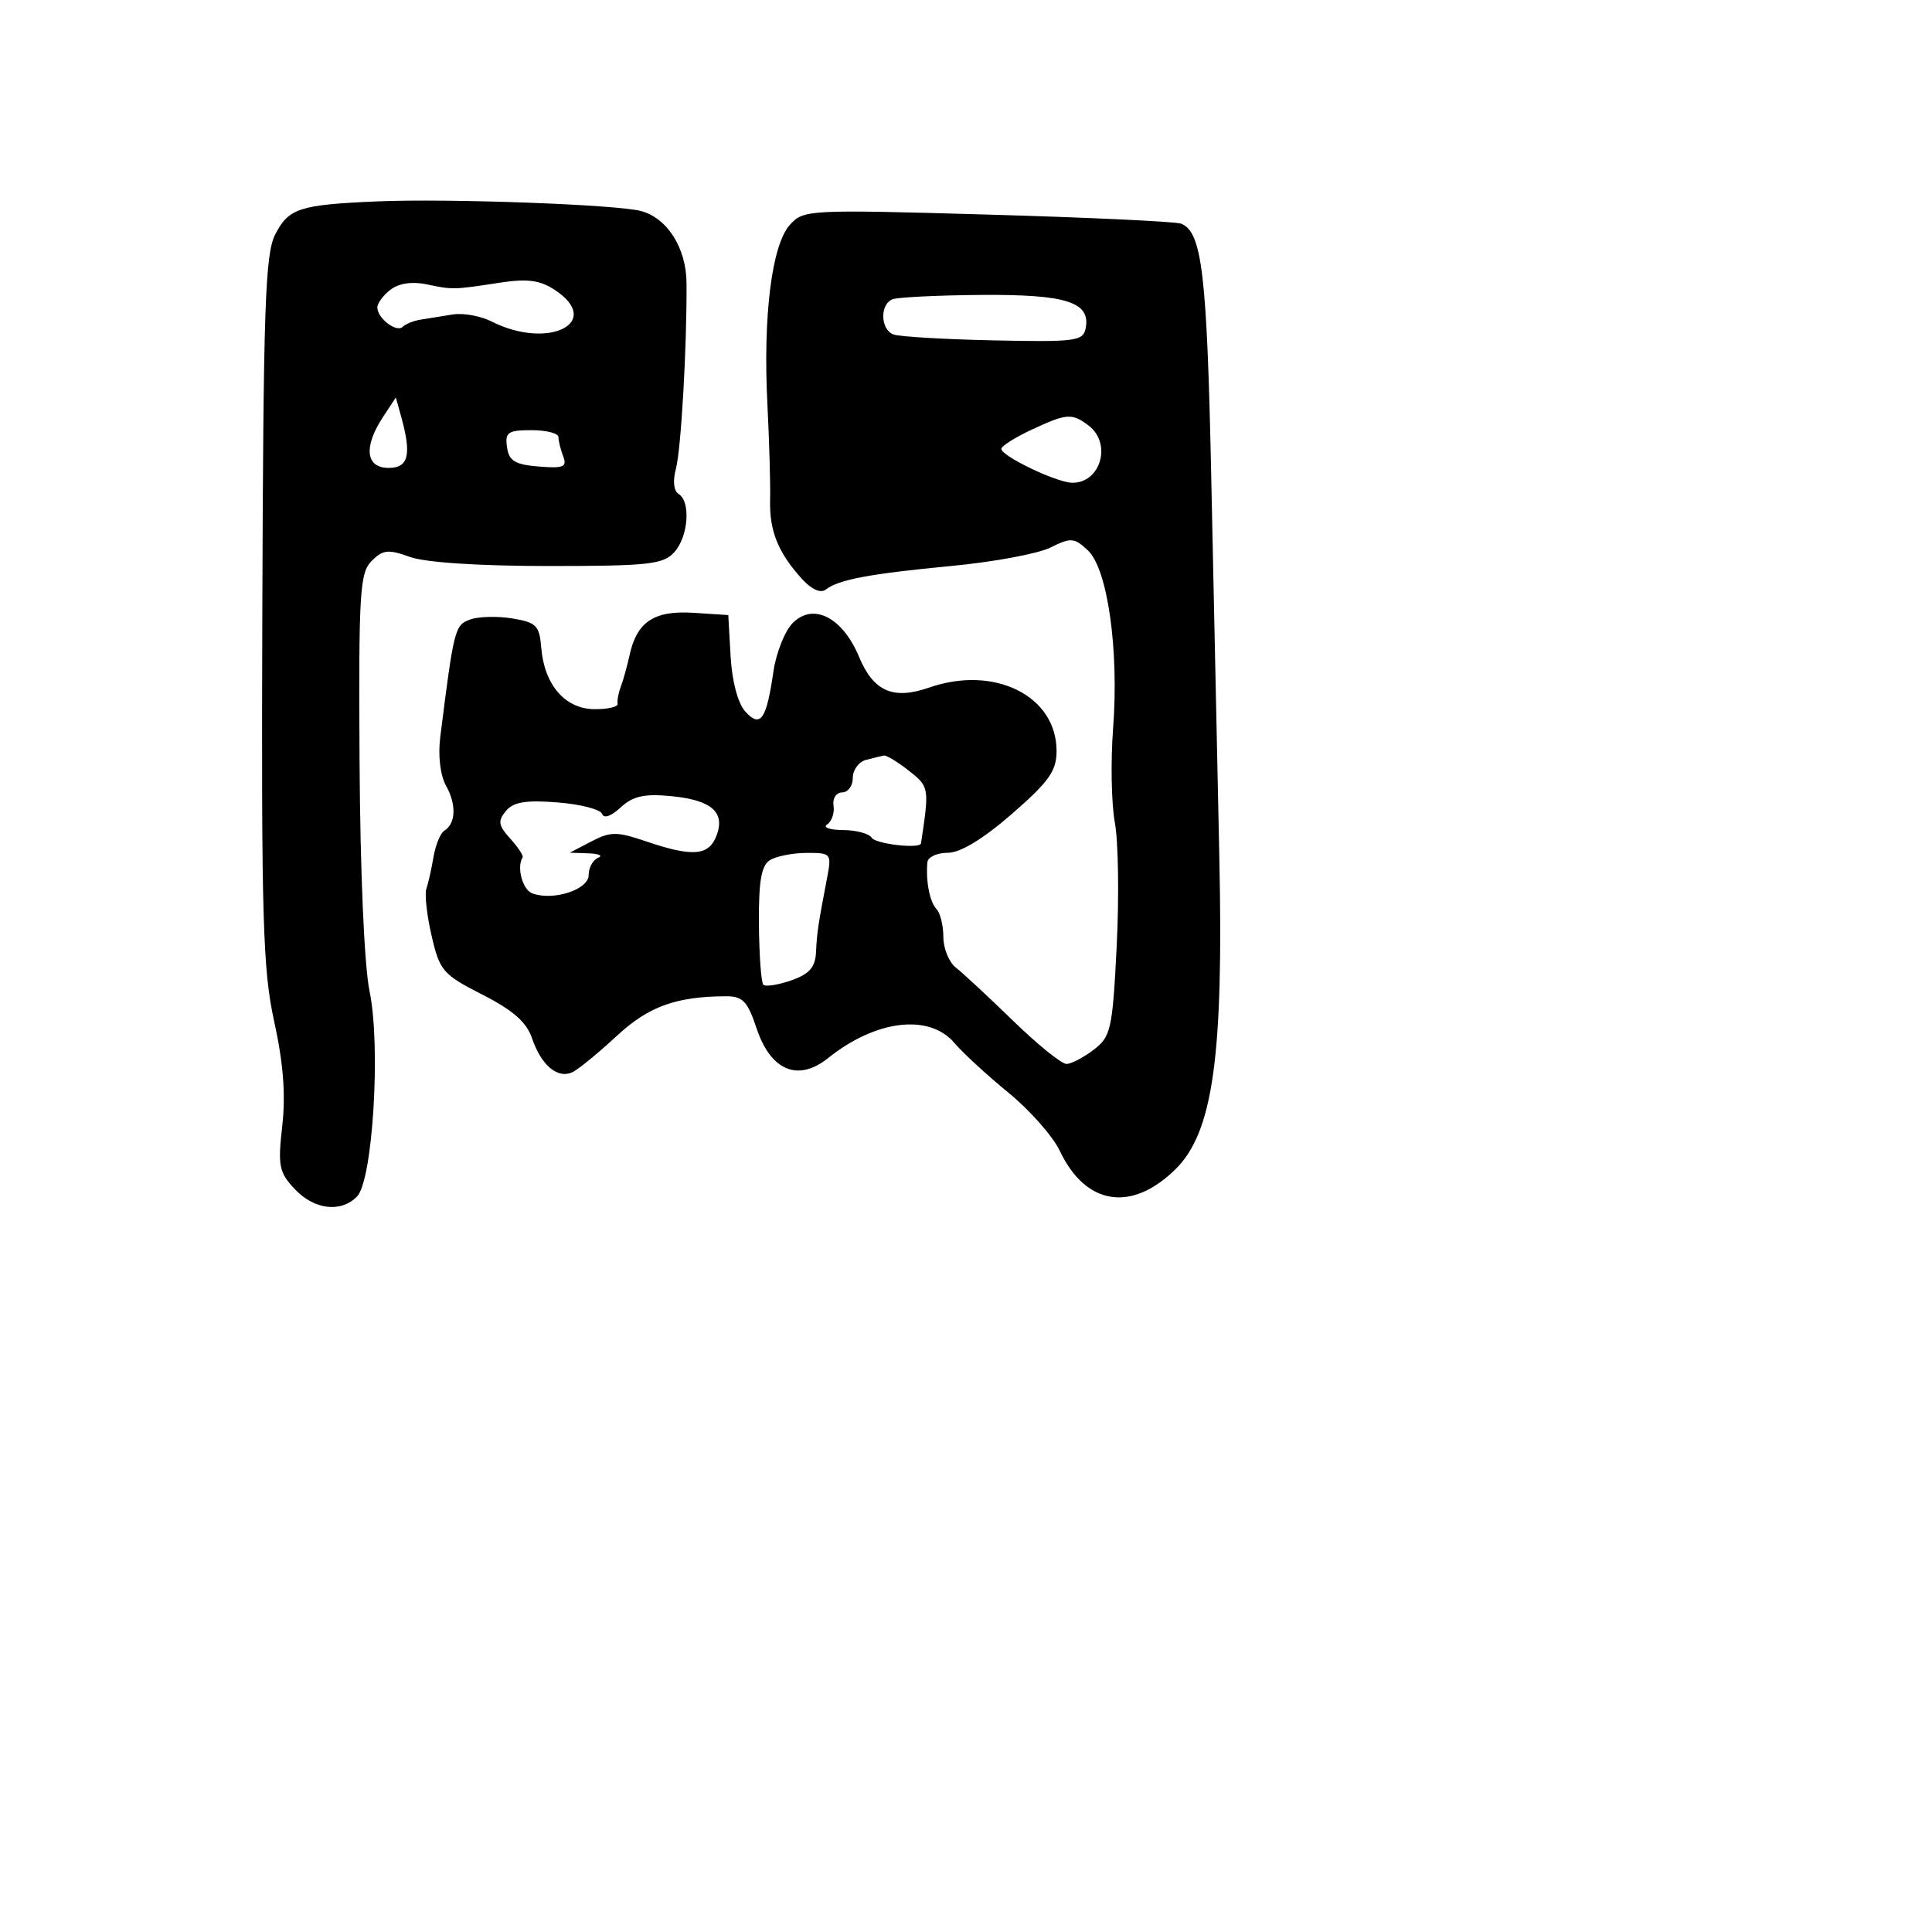<svg xmlns="http://www.w3.org/2000/svg" width="256" height="256" viewBox="0 0 256 256" version="1.1">
	<path d="M 50 26.685 C 39.685 27.127, 38.266 27.584, 36.476 31.047 C 35.134 33.642, 34.893 40.612, 34.760 80.783 C 34.624 121.778, 34.817 128.465, 36.338 135.378 C 37.542 140.855, 37.866 145.059, 37.401 149.171 C 36.801 154.477, 36.970 155.339, 39.040 157.543 C 41.626 160.295, 45.130 160.727, 47.295 158.562 C 49.388 156.470, 50.485 138.652, 48.970 131.357 C 48.270 127.985, 47.727 115.500, 47.643 100.860 C 47.514 78.523, 47.672 75.900, 49.240 74.332 C 50.736 72.835, 51.447 72.760, 54.311 73.796 C 56.352 74.534, 63.460 75, 72.666 75 C 85.951 75, 87.882 74.788, 89.345 73.171 C 91.212 71.108, 91.558 66.463, 89.919 65.450 C 89.271 65.049, 89.126 63.724, 89.556 62.141 C 90.245 59.612, 91.029 45.918, 90.968 37.500 C 90.935 32.861, 88.422 28.889, 84.932 27.961 C 81.686 27.097, 59.388 26.283, 50 26.685 M 104.648 29.810 C 102.266 32.477, 101.093 41.844, 101.682 53.500 C 101.933 58.450, 102.095 64.196, 102.043 66.268 C 101.941 70.359, 103.114 73.253, 106.288 76.738 C 107.532 78.104, 108.748 78.644, 109.413 78.125 C 111.110 76.799, 115.233 76.026, 126.152 74.985 C 131.704 74.457, 137.577 73.360, 139.204 72.548 C 141.898 71.204, 142.338 71.237, 144.139 72.915 C 146.761 75.357, 148.285 86.076, 147.493 96.500 C 147.158 100.900, 147.263 106.525, 147.724 109 C 148.186 111.475, 148.295 118.835, 147.968 125.355 C 147.413 136.392, 147.204 137.340, 144.936 139.083 C 143.596 140.113, 141.970 140.966, 141.323 140.978 C 140.676 140.990, 137.484 138.412, 134.230 135.250 C 130.977 132.088, 127.569 128.920, 126.657 128.211 C 125.746 127.501, 125 125.679, 125 124.161 C 125 122.642, 124.589 120.973, 124.086 120.450 C 123.193 119.521, 122.655 116.745, 122.885 114.250 C 122.948 113.563, 124.161 113, 125.579 113 C 127.251 113, 130.241 111.188, 134.079 107.850 C 138.998 103.571, 140 102.159, 140 99.503 C 140 92.202, 131.756 88.097, 123.132 91.104 C 118.357 92.768, 115.737 91.624, 113.831 87.042 C 111.643 81.785, 107.737 79.802, 105.024 82.570 C 103.983 83.632, 102.840 86.520, 102.482 88.989 C 101.557 95.379, 100.764 96.502, 98.750 94.276 C 97.774 93.197, 96.997 90.277, 96.811 86.988 L 96.500 81.500 91.871 81.200 C 86.678 80.864, 84.385 82.388, 83.418 86.820 C 83.096 88.294, 82.574 90.175, 82.258 91 C 81.941 91.825, 81.754 92.837, 81.841 93.250 C 81.929 93.662, 80.538 93.986, 78.750 93.969 C 74.870 93.931, 72.117 90.739, 71.717 85.814 C 71.480 82.884, 71.060 82.462, 67.858 81.942 C 65.882 81.621, 63.366 81.690, 62.268 82.097 C 60.263 82.838, 60.143 83.310, 58.338 97.643 C 58.024 100.133, 58.335 102.728, 59.118 104.143 C 60.504 106.653, 60.399 109.128, 58.864 110.081 C 58.350 110.401, 57.707 111.976, 57.436 113.581 C 57.164 115.186, 56.740 117.073, 56.494 117.772 C 56.247 118.472, 56.560 121.273, 57.189 123.997 C 58.259 128.635, 58.686 129.130, 63.916 131.792 C 67.966 133.855, 69.773 135.441, 70.494 137.568 C 71.747 141.261, 73.996 143.075, 75.986 141.999 C 76.819 141.548, 79.426 139.396, 81.780 137.216 C 85.939 133.364, 89.604 132.038, 96.167 132.011 C 98.419 132.002, 99.053 132.661, 100.248 136.250 C 102.127 141.893, 105.749 143.393, 109.752 140.185 C 116.065 135.125, 123.143 134.284, 126.464 138.199 C 127.584 139.519, 130.810 142.487, 133.634 144.795 C 136.458 147.104, 139.519 150.574, 140.436 152.507 C 143.848 159.696, 149.890 160.670, 155.719 154.970 C 160.732 150.069, 162.146 140.016, 161.564 113.401 C 161.300 101.355, 160.823 78.900, 160.502 63.500 C 159.935 36.227, 159.280 30.705, 156.489 29.634 C 155.759 29.354, 144.213 28.813, 130.831 28.431 C 107.032 27.752, 106.459 27.782, 104.648 29.810 M 51.750 38.378 C 50.788 39.117, 50 40.178, 50 40.738 C 50 42.180, 52.549 44.118, 53.368 43.299 C 53.744 42.923, 54.827 42.494, 55.776 42.346 C 56.724 42.198, 58.625 41.892, 60 41.668 C 61.375 41.443, 63.695 41.865, 65.156 42.606 C 72.687 46.427, 80.046 42.697, 73.474 38.391 C 71.533 37.119, 69.851 36.903, 66.224 37.459 C 60.048 38.406, 59.998 38.407, 56.500 37.669 C 54.627 37.274, 52.843 37.540, 51.750 38.378 M 118.250 39.662 C 116.565 40.342, 116.658 43.655, 118.381 44.316 C 119.140 44.607, 125.103 44.961, 131.631 45.101 C 142.523 45.335, 143.530 45.203, 143.859 43.494 C 144.527 40.028, 141.296 38.995, 130.059 39.079 C 124.251 39.122, 118.938 39.385, 118.250 39.662 M 50.724 55.298 C 48.141 59.241, 48.460 62, 51.500 62 C 54.154 62, 54.567 60.242, 53.125 55.083 L 52.449 52.666 50.724 55.298 M 136.688 56.940 C 134.591 57.919, 132.791 59.041, 132.688 59.435 C 132.457 60.313, 139.908 63.919, 142.050 63.966 C 145.836 64.049, 147.372 58.762, 144.250 56.392 C 142.039 54.713, 141.355 54.763, 136.688 56.940 M 67.180 59.250 C 67.439 61.074, 68.235 61.560, 71.383 61.818 C 74.650 62.086, 75.166 61.874, 74.633 60.487 C 74.285 59.579, 74 58.423, 74 57.918 C 74 57.413, 72.394 57, 70.430 57 C 67.301 57, 66.900 57.277, 67.180 59.250 M 114.750 100.689 C 113.787 100.941, 113 102.014, 113 103.073 C 113 104.133, 112.365 105, 111.588 105 C 110.808 105, 110.298 105.782, 110.447 106.750 C 110.595 107.713, 110.218 108.831, 109.608 109.235 C 108.999 109.639, 109.936 109.976, 111.691 109.985 C 113.446 109.993, 115.160 110.450, 115.500 111 C 116.018 111.838, 121.922 112.515, 122.038 111.750 C 123.153 104.366, 123.134 104.251, 120.430 102.124 C 118.945 100.956, 117.453 100.052, 117.115 100.116 C 116.777 100.180, 115.713 100.438, 114.750 100.689 M 82.231 107 C 80.993 108.153, 80 108.499, 79.784 107.851 C 79.584 107.252, 76.927 106.565, 73.879 106.325 C 69.664 105.992, 68.025 106.265, 67.031 107.463 C 65.937 108.781, 66.031 109.377, 67.612 111.124 C 68.650 112.271, 69.388 113.388, 69.250 113.605 C 68.437 114.889, 69.227 117.873, 70.511 118.366 C 73.247 119.416, 78 117.888, 78 115.958 C 78 114.973, 78.563 113.940, 79.250 113.662 C 79.938 113.385, 79.375 113.120, 78 113.073 L 75.500 112.988 78.365 111.493 C 80.908 110.167, 81.728 110.168, 85.650 111.499 C 91.756 113.573, 93.911 113.399, 94.933 110.750 C 96.146 107.608, 94.272 105.992, 88.823 105.481 C 85.342 105.155, 83.839 105.501, 82.231 107 M 102 113.983 C 100.874 114.697, 100.515 116.809, 100.561 122.445 C 100.595 126.576, 100.859 130.193, 101.149 130.482 C 101.439 130.772, 103.099 130.513, 104.838 129.907 C 107.253 129.065, 108.030 128.178, 108.128 126.152 C 108.254 123.531, 108.392 122.607, 109.606 116.250 C 110.207 113.102, 110.121 113, 106.863 113.015 C 105.014 113.024, 102.825 113.459, 102 113.983" stroke="none" fill="black" fill-rule="evenodd"/>
</svg>